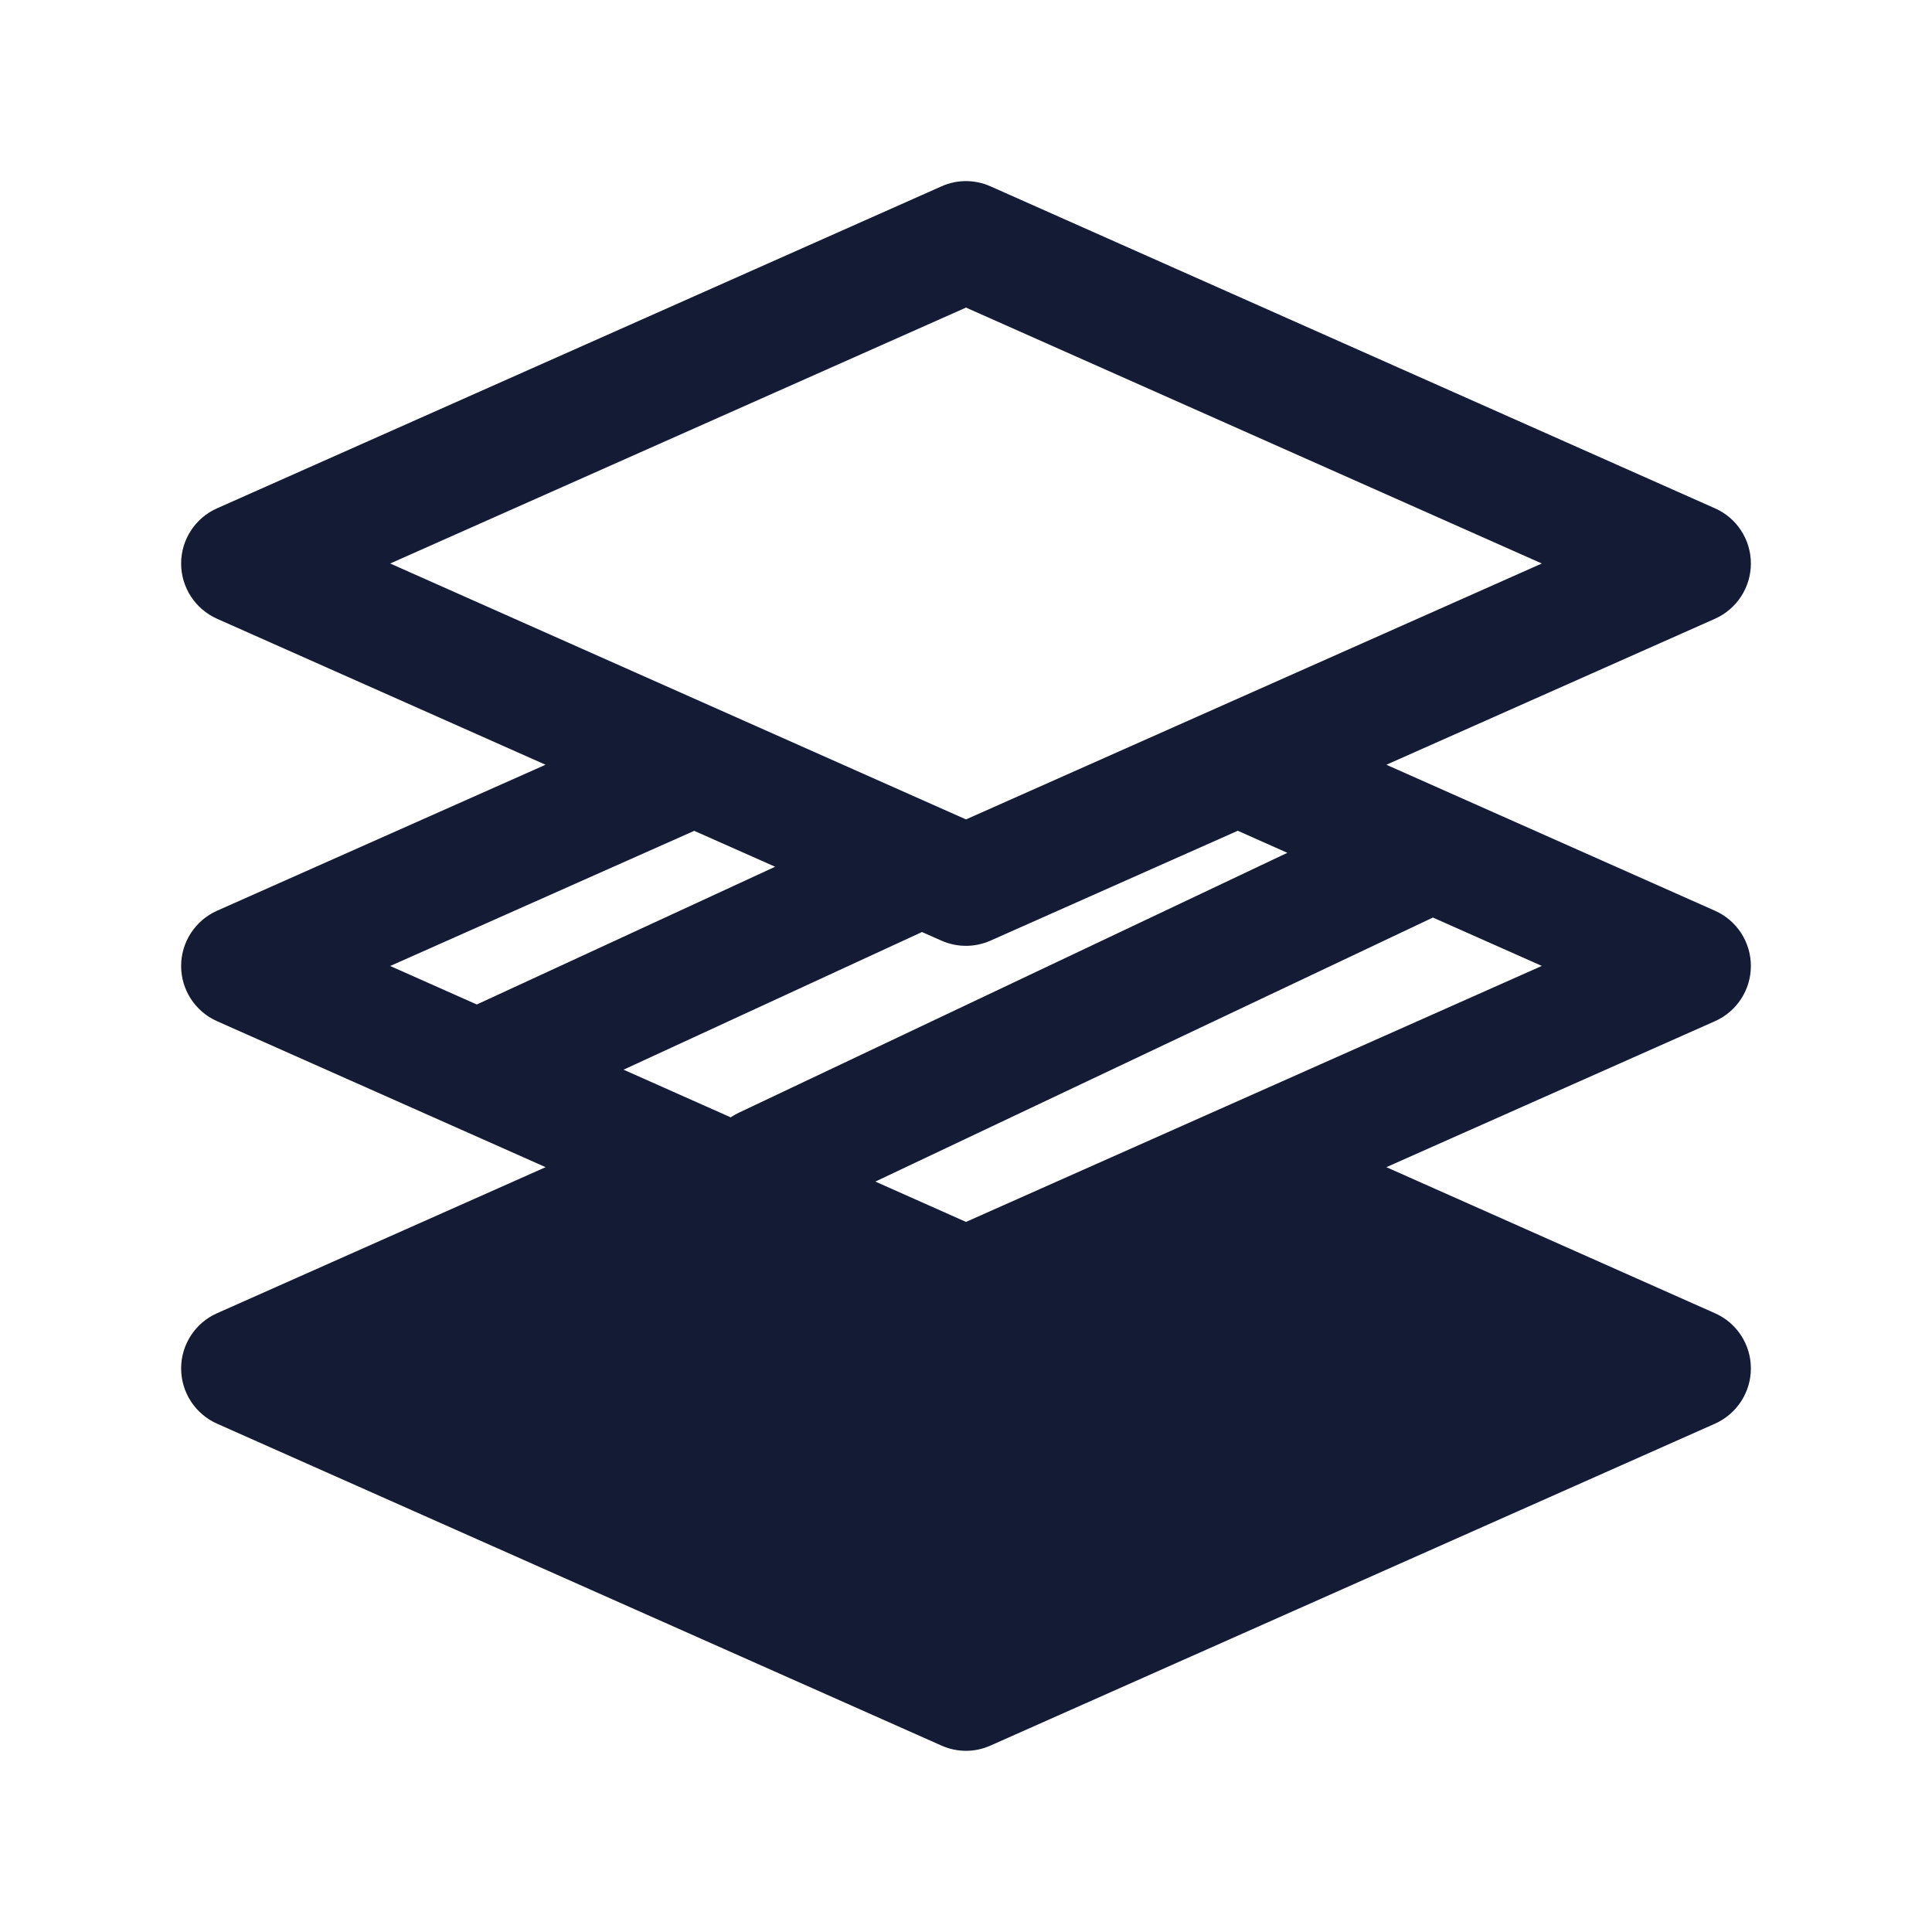 <svg width="24" height="24" viewBox="0 0 24 24" fill="none" xmlns="http://www.w3.org/2000/svg">
<path fill-rule="evenodd" clip-rule="evenodd" d="M11.695 2.315C11.889 2.228 12.111 2.228 12.305 2.315L21.305 6.315C21.576 6.435 21.75 6.704 21.75 7C21.75 7.297 21.575 7.565 21.305 7.686L17.222 9.5L21.305 11.314C21.576 11.435 21.75 11.703 21.75 12C21.75 12.296 21.575 12.565 21.305 12.685L17.222 14.499L21.305 16.314C21.576 16.434 21.75 16.703 21.75 16.999C21.75 17.296 21.575 17.564 21.305 17.685L12.304 21.684C12.11 21.771 11.889 21.771 11.695 21.684L2.695 17.685C2.425 17.564 2.25 17.296 2.25 16.999C2.25 16.703 2.425 16.434 2.695 16.314L6.778 14.499L2.695 12.685C2.425 12.565 2.25 12.296 2.25 12C2.25 11.703 2.425 11.435 2.695 11.314L6.777 9.5L2.695 7.686C2.425 7.565 2.25 7.297 2.25 7C2.25 6.704 2.425 6.435 2.695 6.315L11.695 2.315ZM12.304 11.685L15.376 10.32L15.992 10.594L9.179 13.822C9.143 13.839 9.109 13.858 9.077 13.88L7.746 13.288L11.453 11.578L11.695 11.685C11.889 11.771 12.11 11.771 12.304 11.685ZM8.624 10.321L9.629 10.767L5.923 12.478L4.847 12L8.624 10.321ZM4.847 7L12 10.179L19.153 7L12 3.821L4.847 7ZM17.8 11.398L10.874 14.678L12 15.179L19.153 11.999L17.8 11.398Z" fill="#141B34"/>
</svg>
